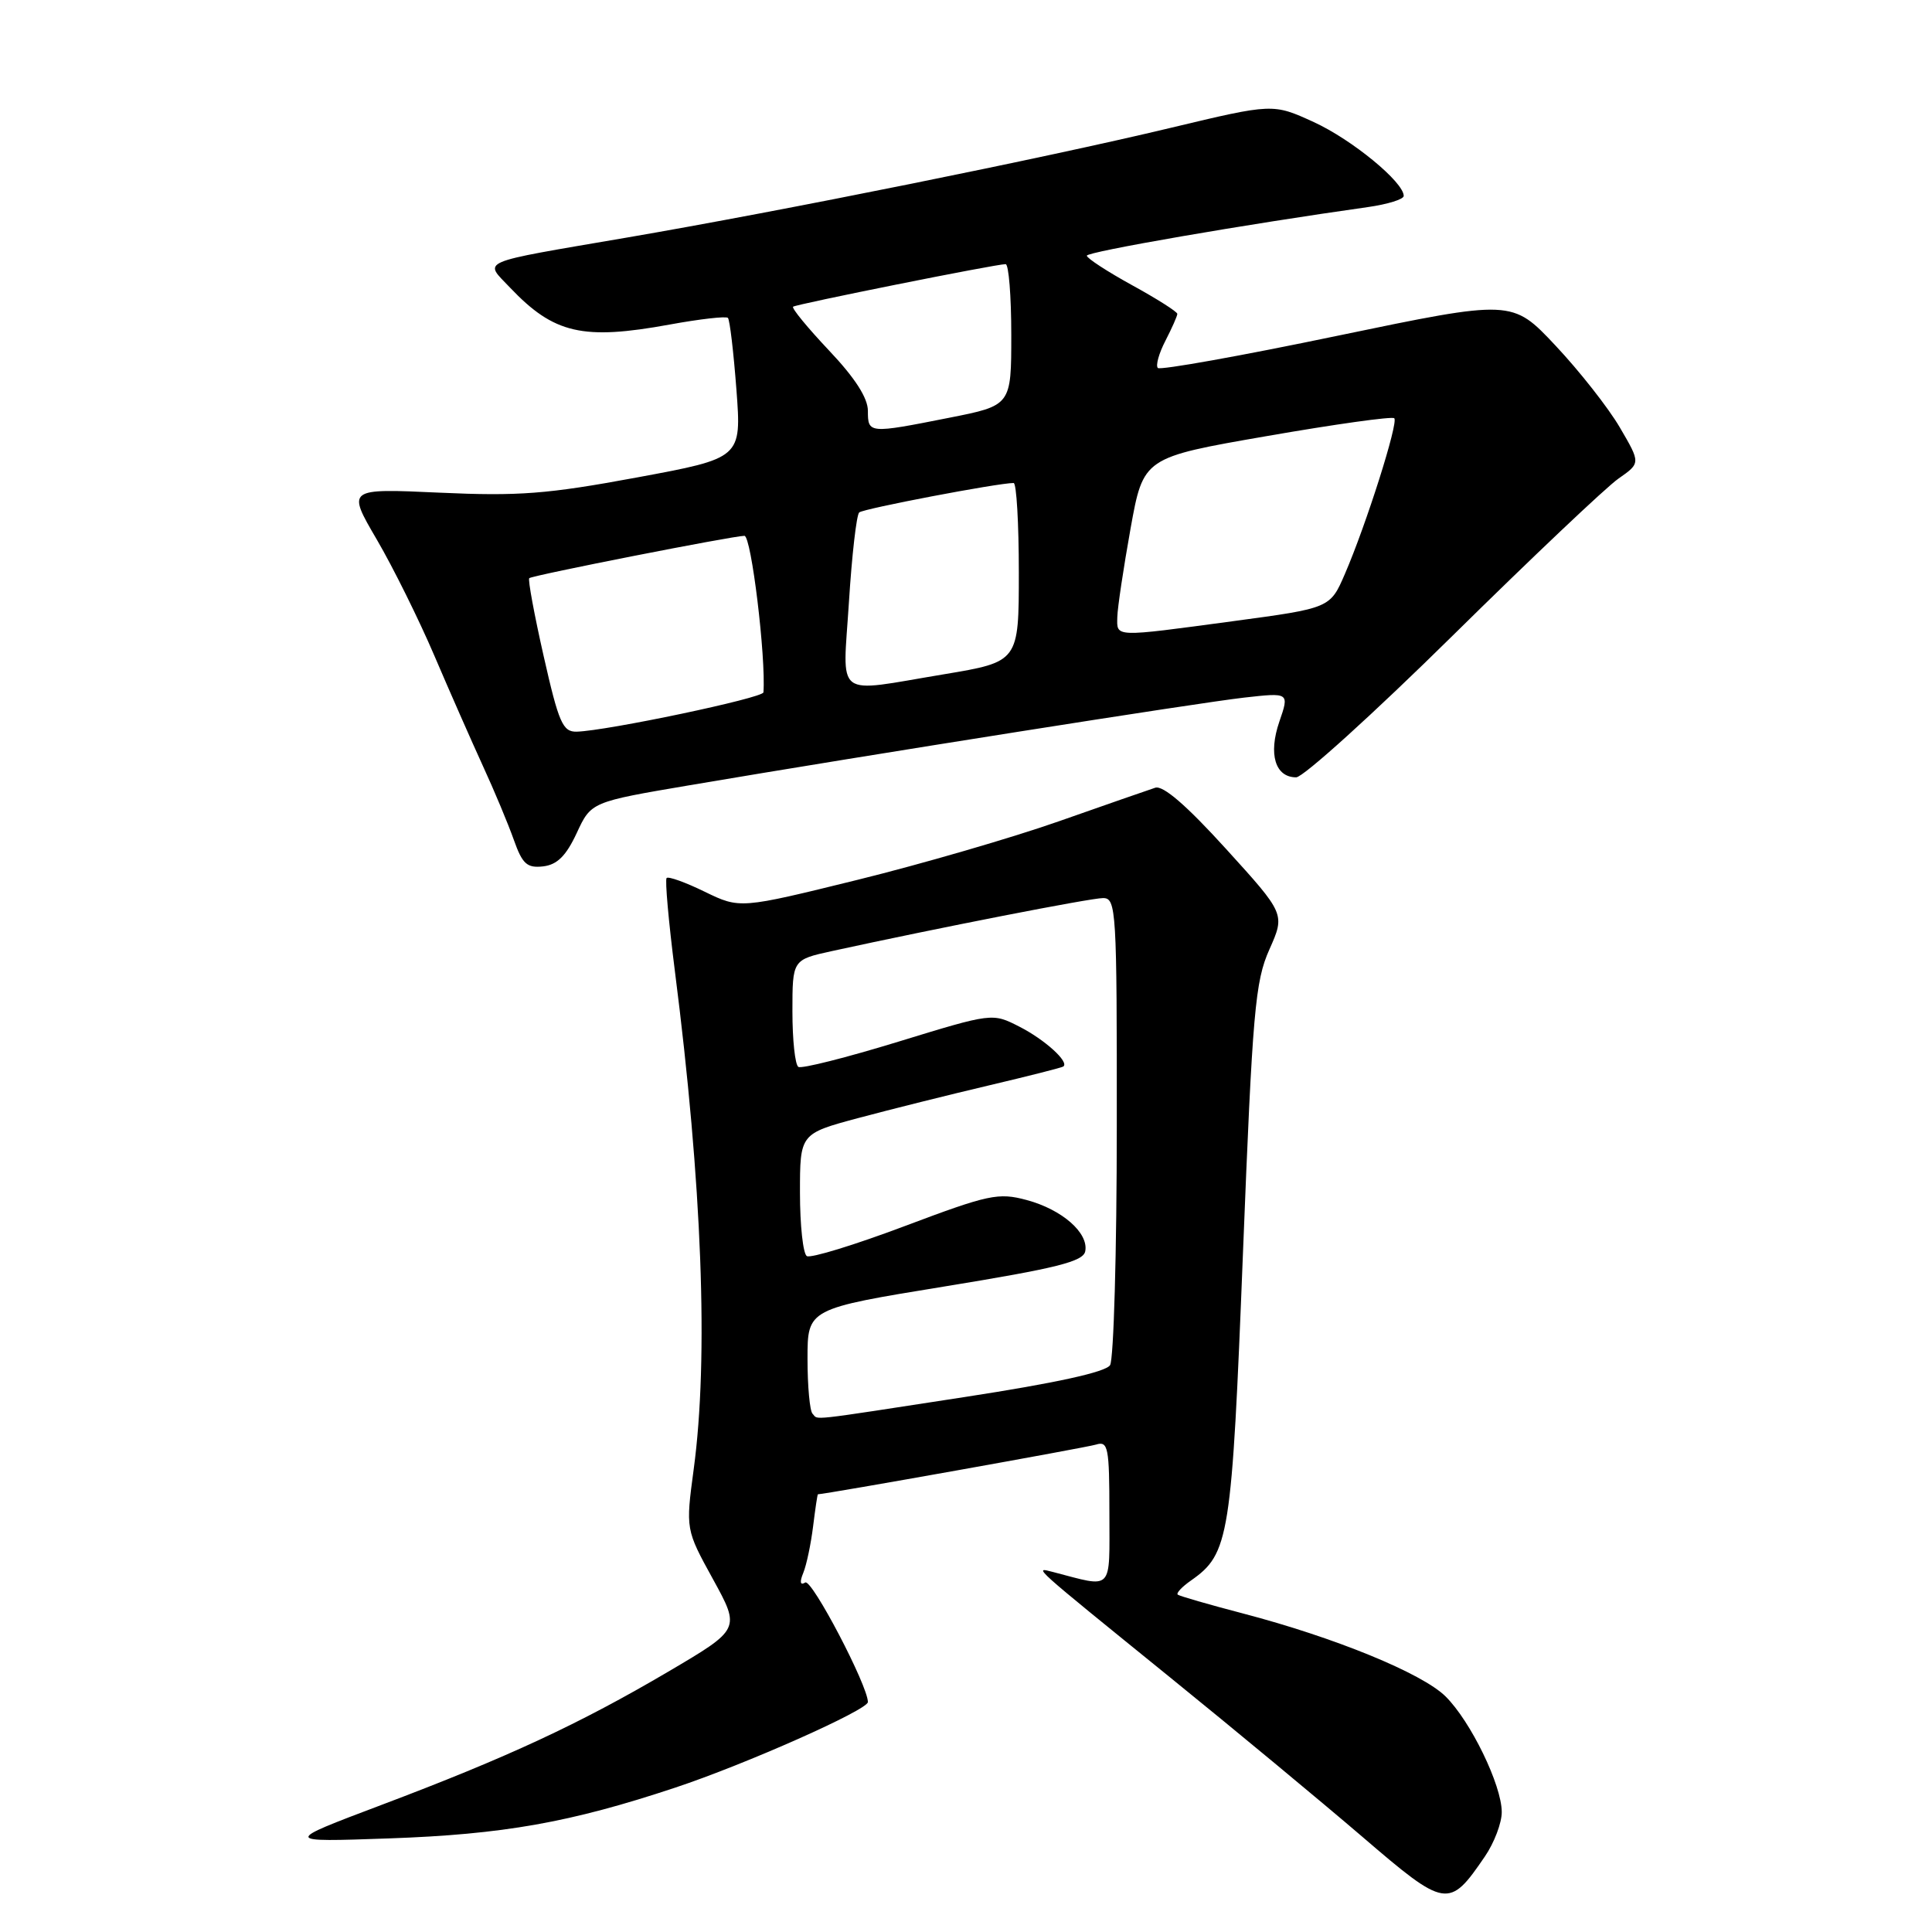 <?xml version="1.0" encoding="UTF-8" standalone="no"?>
<!DOCTYPE svg PUBLIC "-//W3C//DTD SVG 1.1//EN" "http://www.w3.org/Graphics/SVG/1.1/DTD/svg11.dtd" >
<svg xmlns="http://www.w3.org/2000/svg" xmlns:xlink="http://www.w3.org/1999/xlink" version="1.1" viewBox="0 0 256 256">
 <g >
 <path fill="currentColor"
d=" M 196.75 246.00 C 197.99 244.19 199.00 241.53 198.99 240.10 C 198.98 236.53 194.87 228.07 191.54 224.78 C 188.43 221.71 176.85 216.97 164.69 213.79 C 160.18 212.61 156.30 211.49 156.06 211.30 C 155.82 211.11 156.61 210.26 157.82 209.42 C 162.89 205.86 163.21 203.83 164.70 166.01 C 165.97 133.94 166.31 130.04 168.20 125.81 C 170.29 121.11 170.29 121.11 162.46 112.49 C 157.23 106.73 154.11 104.03 153.07 104.38 C 152.20 104.66 146.47 106.66 140.32 108.82 C 134.18 110.98 122.15 114.48 113.60 116.59 C 98.05 120.42 98.05 120.42 93.40 118.17 C 90.85 116.92 88.57 116.10 88.33 116.34 C 88.10 116.57 88.59 122.10 89.42 128.63 C 93.04 156.94 93.91 179.92 91.92 194.67 C 90.85 202.66 90.85 202.66 94.48 209.26 C 98.11 215.87 98.11 215.87 88.57 221.49 C 76.74 228.45 67.24 232.86 50.50 239.18 C 37.50 244.09 37.50 244.09 51.50 243.60 C 66.69 243.07 75.58 241.49 89.47 236.87 C 98.81 233.77 115.00 226.57 115.00 225.53 C 115.00 223.36 107.56 209.16 106.70 209.69 C 106.03 210.10 105.93 209.65 106.44 208.41 C 106.87 207.36 107.45 204.59 107.74 202.25 C 108.03 199.91 108.31 198.00 108.38 198.00 C 109.38 197.99 143.99 191.81 145.25 191.41 C 146.83 190.92 147.00 191.78 147.00 200.45 C 147.00 211.05 147.62 210.40 139.50 208.29 C 136.94 207.63 136.50 207.23 155.00 222.23 C 163.53 229.14 174.99 238.65 180.49 243.36 C 191.59 252.89 192.00 252.96 196.75 246.00 Z  M 76.42 110.38 C 78.33 106.26 78.33 106.26 91.42 104.04 C 115.26 100.00 158.73 93.13 164.83 92.44 C 170.85 91.76 170.85 91.76 169.52 95.62 C 168.04 99.93 168.97 103.00 171.75 103.00 C 172.68 103.00 182.00 94.56 192.47 84.24 C 202.94 73.92 212.83 64.55 214.45 63.42 C 217.40 61.36 217.40 61.36 214.63 56.63 C 213.11 54.03 209.27 49.15 206.11 45.79 C 200.37 39.68 200.37 39.68 177.18 44.50 C 164.43 47.16 153.74 49.07 153.42 48.76 C 153.11 48.44 153.56 46.82 154.43 45.14 C 155.29 43.47 156.00 41.87 156.00 41.59 C 156.00 41.31 153.31 39.60 150.01 37.79 C 146.72 35.98 144.02 34.22 144.01 33.88 C 144.00 33.36 165.12 29.71 181.25 27.44 C 183.86 27.07 186.00 26.41 186.00 25.96 C 186.00 24.13 179.15 18.50 174.09 16.18 C 168.67 13.70 168.67 13.70 155.12 16.94 C 138.34 20.96 103.61 27.96 83.00 31.49 C 62.99 34.92 64.10 34.44 67.59 38.12 C 73.40 44.23 77.22 45.11 88.76 43.00 C 92.75 42.27 96.21 41.88 96.45 42.12 C 96.70 42.36 97.20 46.64 97.58 51.63 C 98.26 60.70 98.26 60.70 84.38 63.27 C 72.51 65.47 68.73 65.76 58.23 65.28 C 45.97 64.72 45.97 64.72 49.92 71.48 C 52.09 75.19 55.52 82.12 57.55 86.87 C 59.58 91.62 62.48 98.20 63.99 101.50 C 65.51 104.80 67.35 109.21 68.09 111.30 C 69.22 114.49 69.83 115.04 71.97 114.80 C 73.83 114.58 75.01 113.41 76.42 110.38 Z  M 107.67 187.33 C 107.30 186.97 107.00 183.69 107.00 180.04 C 107.00 173.42 107.00 173.42 125.24 170.45 C 140.03 168.04 143.54 167.16 143.80 165.80 C 144.27 163.37 140.73 160.27 136.04 159.01 C 132.29 158.00 131.02 158.27 119.89 162.46 C 113.25 164.96 107.41 166.75 106.91 166.44 C 106.41 166.13 106.00 162.36 106.00 158.05 C 106.00 150.22 106.00 150.22 113.75 148.14 C 118.01 147.00 125.78 145.06 131.00 143.83 C 136.22 142.60 140.68 141.47 140.89 141.32 C 141.73 140.74 138.46 137.76 135.06 136.03 C 131.49 134.21 131.49 134.21 119.03 138.03 C 112.18 140.13 106.22 141.64 105.79 141.37 C 105.35 141.10 105.00 137.80 105.00 134.02 C 105.00 127.17 105.00 127.17 110.25 126.02 C 124.40 122.93 144.51 119.00 146.16 119.00 C 147.91 119.00 148.00 120.51 147.98 149.25 C 147.98 165.89 147.57 180.13 147.09 180.89 C 146.51 181.81 139.89 183.26 127.85 185.11 C 106.50 188.39 108.51 188.17 107.67 187.33 Z  M 72.04 86.95 C 70.79 81.43 69.93 76.77 70.13 76.61 C 70.61 76.22 97.15 71.00 98.64 71.00 C 99.55 71.00 101.50 87.08 101.16 91.74 C 101.10 92.49 80.42 96.84 76.41 96.95 C 74.57 96.99 74.04 95.80 72.04 86.95 Z  M 112.49 79.75 C 112.88 73.56 113.49 68.23 113.85 67.90 C 114.40 67.40 132.22 64.00 134.31 64.00 C 134.69 64.00 135.00 69.33 135.00 75.85 C 135.00 87.69 135.00 87.69 125.05 89.35 C 110.32 91.79 111.67 92.82 112.49 79.75 Z  M 148.05 81.75 C 148.08 80.51 148.87 75.25 149.80 70.06 C 151.50 60.62 151.50 60.62 167.88 57.78 C 176.90 56.21 184.48 55.15 184.75 55.42 C 185.32 55.99 181.03 69.52 178.21 76.04 C 176.25 80.58 176.25 80.58 163.38 82.31 C 147.47 84.45 147.99 84.47 148.05 81.75 Z  M 115.00 54.44 C 115.00 52.73 113.29 50.07 109.84 46.43 C 107.01 43.43 104.87 40.83 105.09 40.64 C 105.52 40.30 131.94 35.00 133.25 35.00 C 133.66 35.00 134.00 39.21 134.00 44.36 C 134.00 53.73 134.00 53.73 125.75 55.36 C 115.12 57.47 115.00 57.46 115.00 54.44 Z "/>
</g>
</svg>